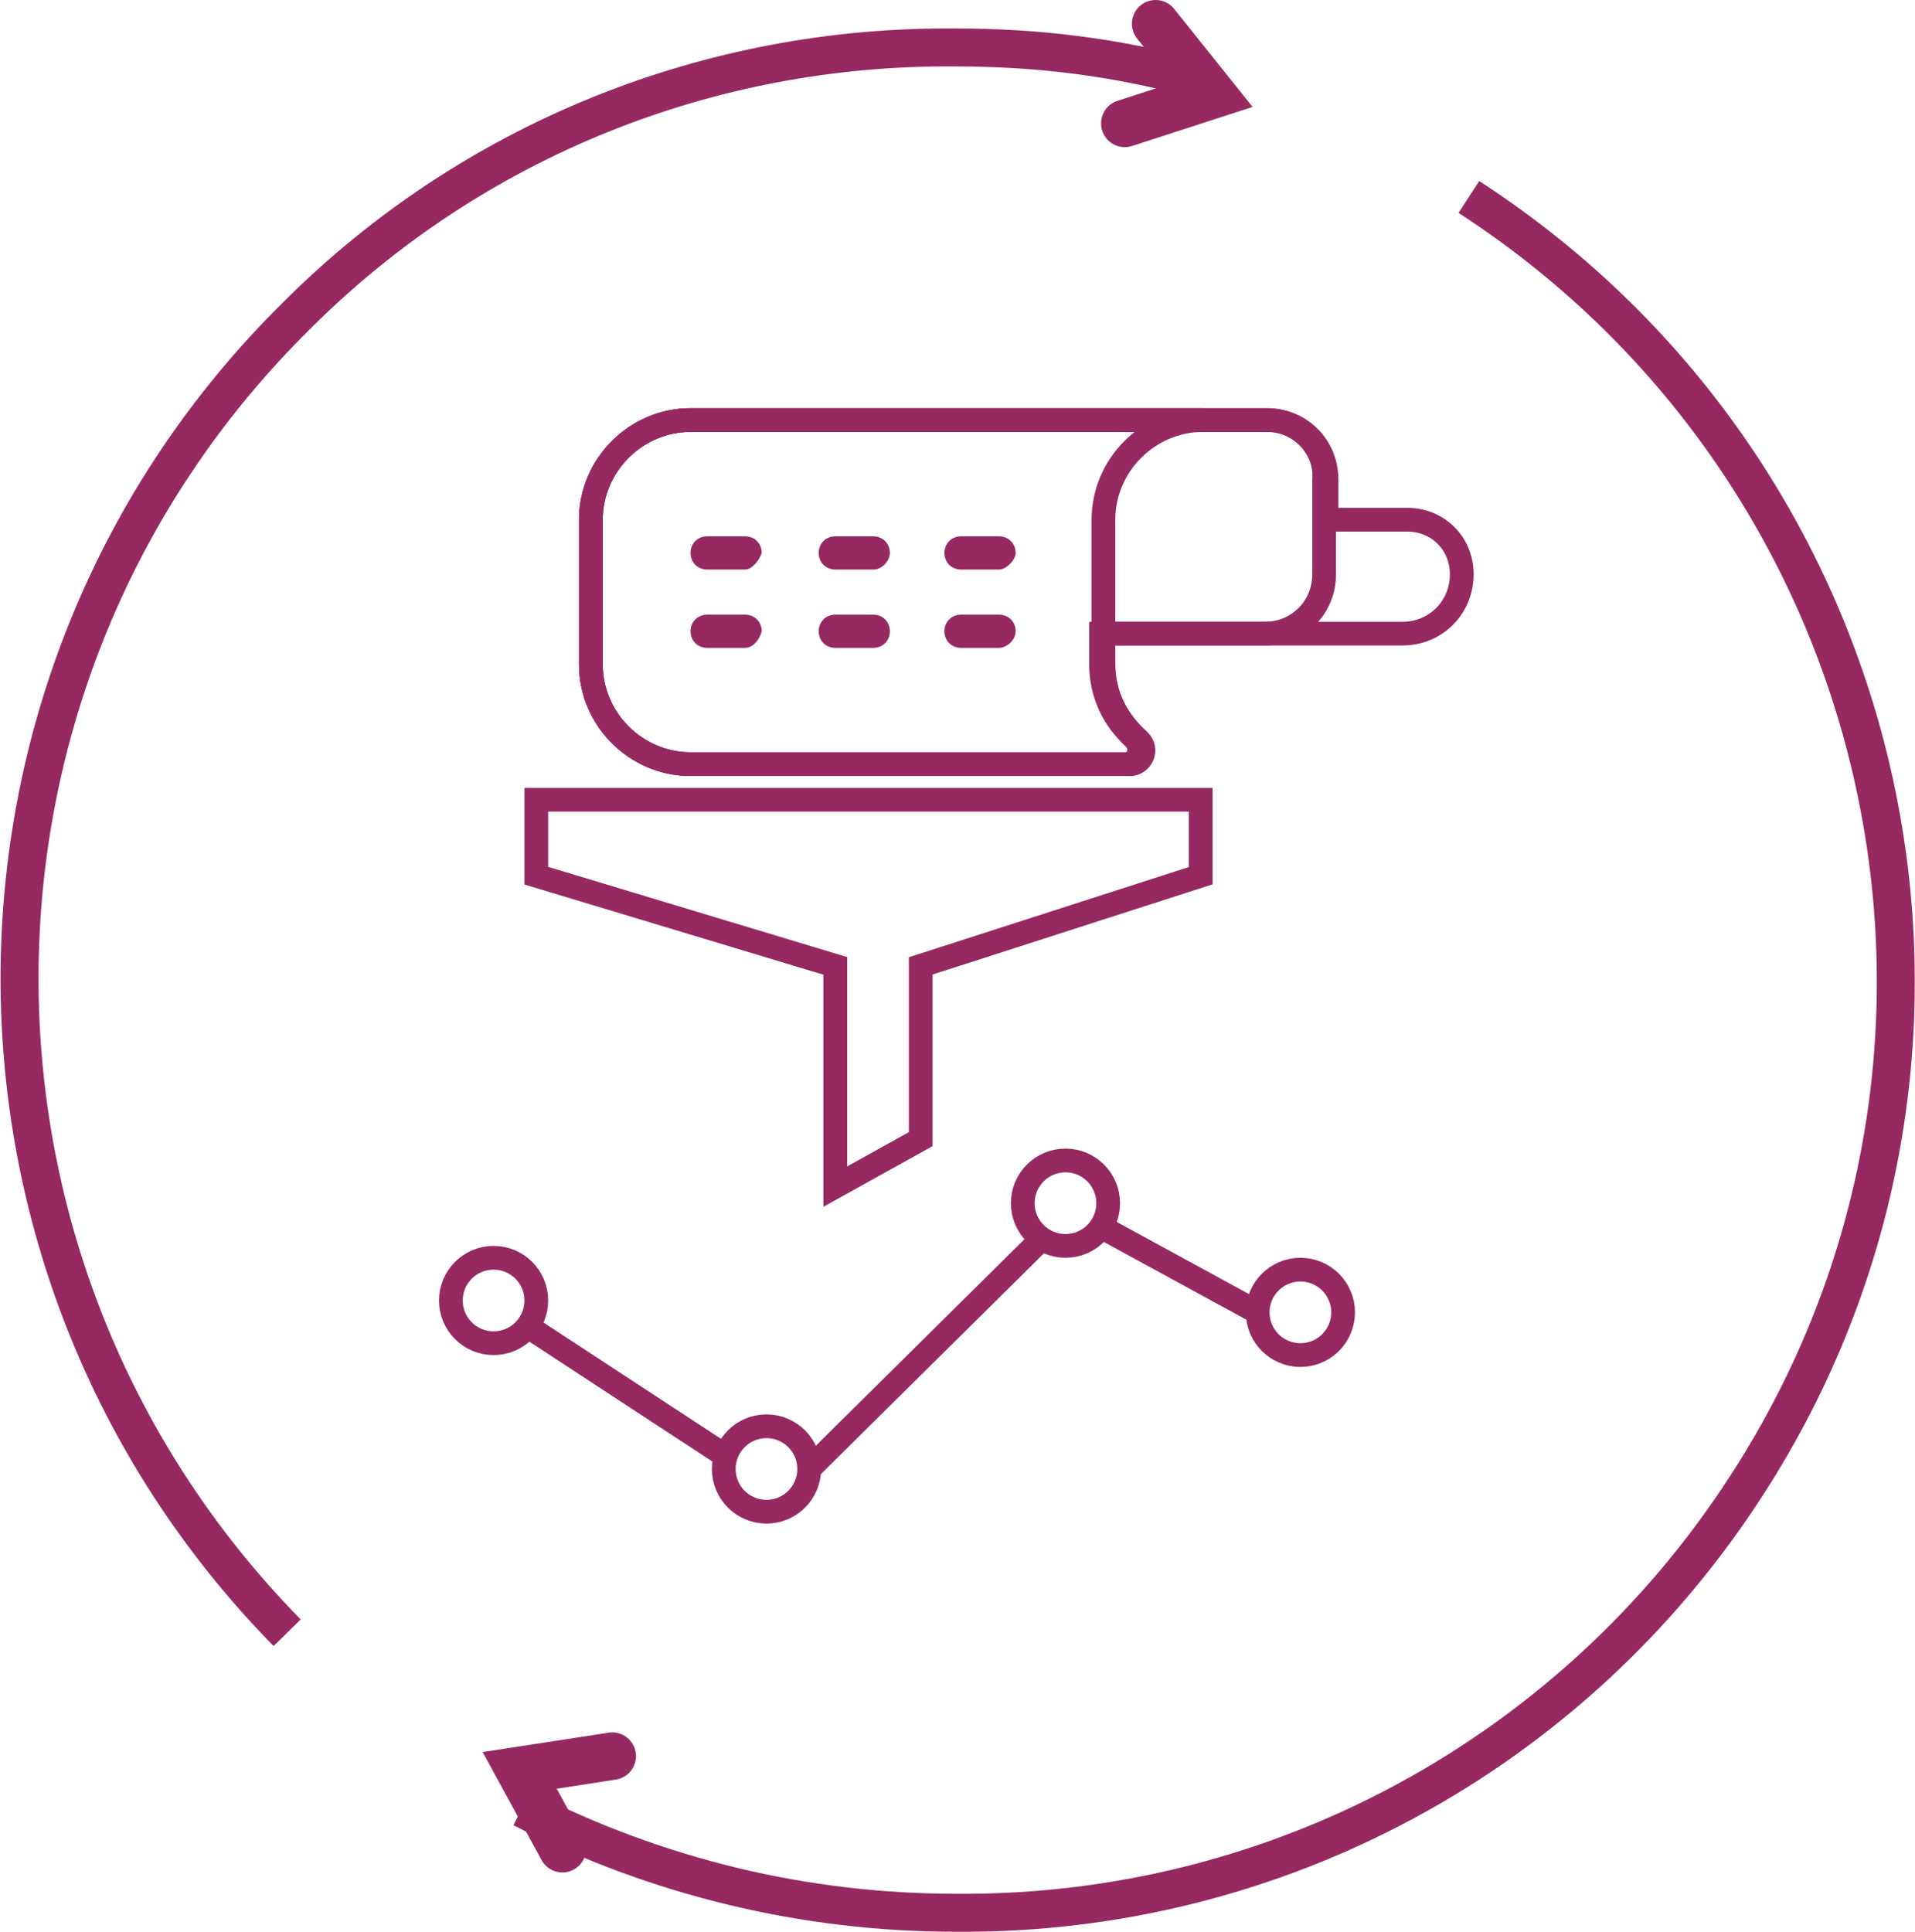 <?xml version="1.0" encoding="utf-8"?>
<!-- Generator: Adobe Illustrator 22.0.0, SVG Export Plug-In . SVG Version: 6.00 Build 0)  -->
<svg version="1.1" id="制造业" xmlns="http://www.w3.org/2000/svg" xmlns:xlink="http://www.w3.org/1999/xlink" x="0px" y="0px"
	 viewBox="0 0 80.7 81.4" style="enable-background:new 0 0 80.7 81.4;" xml:space="preserve">
<style type="text/css">
	.st0{fill:none;stroke:#962862;stroke-width:1.6;}
	.st1{fill:none;stroke:#962862;stroke-width:2;stroke-linecap:round;}
	.st2{fill:none;stroke:#962862;}
	.st3{fill:#962862;}
	.st4{fill:none;stroke:#962862;stroke-miterlimit:10;}
</style>
<path id="椭圆_11" class="st0" d="M61.9,8.3c18.2,11.8,23.5,36.1,11.7,54.3c-7.3,11.3-19.8,18.1-33.3,18c-6.4,0-12.6-1.5-18.3-4.4
	 M12.1,68.8c-15.2-15.5-15-40.3,0.4-55.5C19.9,5.9,29.9,1.9,40.3,2c3.4,0,6.7,0.4,10,1.3"/>
<path id="形状_6" class="st1" d="M48.7,1l2.4,3l-3.7,1.2"/>
<path id="形状_6_拷贝" class="st1" d="M25.8,74l-3.9,0.6l1.8,3.3"/>
<path class="st0" d="M32,33.8"/>
<g>
	<g>
		<g>
			<g>
				<path class="st2" d="M53.4,17.7h-2.8h-3.7H29.1c-2.3,0-4.2,1.9-4.2,4.2V28c0,2.3,1.9,4.2,4.2,4.2h18.3c0.6,0,0.8-0.7,0.4-1.1
					c-0.9-0.8-1.4-1.9-1.4-3.1v-1.3c0.1,0,0.3,0,0.4,0h6.5c1.4,0,2.5-1.1,2.5-2.5v-4C55.9,18.9,54.8,17.7,53.4,17.7z"/>
				<path class="st2" d="M46.5,28v-6.1c0-2.3,1.9-4.2,4.2-4.2H29.1c-2.3,0-4.2,1.9-4.2,4.2V28c0,2.3,1.9,4.2,4.2,4.2h18.5
					c0.5,0,0.7-0.6,0.4-0.9C47.1,30.5,46.5,29.3,46.5,28z"/>
			</g>
			<path class="st2" d="M55.9,21.9v-1.7c0-1.4-1.1-2.5-2.5-2.5h-2.8h-3.7H29.1c-2.3,0-4.2,1.9-4.2,4.2V28c0,2.3,1.9,4.2,4.2,4.2
				h18.5c0.5,0,0.8-0.6,0.4-1c-0.9-0.8-1.5-1.9-1.5-3.2v-1.3c0.1,0,0.3,0,0.4,0h6.5c0,0,0.1,0,0.1,0v0h5.6c1.4,0,2.5-1.1,2.5-2.5v0
				c0-1.3-1-2.3-2.3-2.3H55.9z"/>
		</g>
		<path class="st3" d="M31.4,24h-1.6c-0.4,0-0.7-0.3-0.7-0.7v0c0-0.4,0.3-0.7,0.7-0.7h1.6c0.4,0,0.7,0.3,0.7,0.7v0
			C32,23.6,31.7,24,31.4,24z"/>
		<path class="st3" d="M36.8,24h-1.6c-0.4,0-0.7-0.3-0.7-0.7v0c0-0.4,0.3-0.7,0.7-0.7h1.6c0.4,0,0.7,0.3,0.7,0.7v0
			C37.5,23.6,37.2,24,36.8,24z"/>
		<path class="st3" d="M42.1,24h-1.6c-0.4,0-0.7-0.3-0.7-0.7v0c0-0.4,0.3-0.7,0.7-0.7h1.6c0.4,0,0.7,0.3,0.7,0.7v0
			C42.8,23.6,42.4,24,42.1,24z"/>
		<path class="st3" d="M31.4,27.3h-1.6c-0.4,0-0.7-0.3-0.7-0.7l0,0c0-0.4,0.3-0.7,0.7-0.7h1.6c0.4,0,0.7,0.3,0.7,0.7l0,0
			C32,27,31.7,27.3,31.4,27.3z"/>
		<path class="st3" d="M36.8,27.3h-1.6c-0.4,0-0.7-0.3-0.7-0.7l0,0c0-0.4,0.3-0.7,0.7-0.7h1.6c0.4,0,0.7,0.3,0.7,0.7l0,0
			C37.5,27,37.2,27.3,36.8,27.3z"/>
		<path class="st3" d="M42.1,27.3h-1.6c-0.4,0-0.7-0.3-0.7-0.7l0,0c0-0.4,0.3-0.7,0.7-0.7h1.6c0.4,0,0.7,0.3,0.7,0.7l0,0
			C42.8,27,42.4,27.3,42.1,27.3z"/>
	</g>
	<polygon class="st2" points="22.6,36.9 22.6,33.7 50.6,33.7 50.6,36.9 38.8,40.7 38.8,48 35.2,50 35.2,40.7 	"/>
	<g>
		<circle class="st4" cx="20.8" cy="54.8" r="1.8"/>
		<circle class="st4" cx="32.3" cy="61.9" r="1.8"/>
		<circle class="st4" cx="44.9" cy="50.7" r="1.8"/>
		<circle class="st4" cx="54.8" cy="55.3" r="1.8"/>
		<line class="st4" x1="22.1" y1="55.8" x2="30.8" y2="61.5"/>
		<line class="st4" x1="34.1" y1="61.9" x2="43.9" y2="52.2"/>
		<line class="st4" x1="46.4" y1="51.7" x2="53" y2="55.3"/>
	</g>
</g>
</svg>
